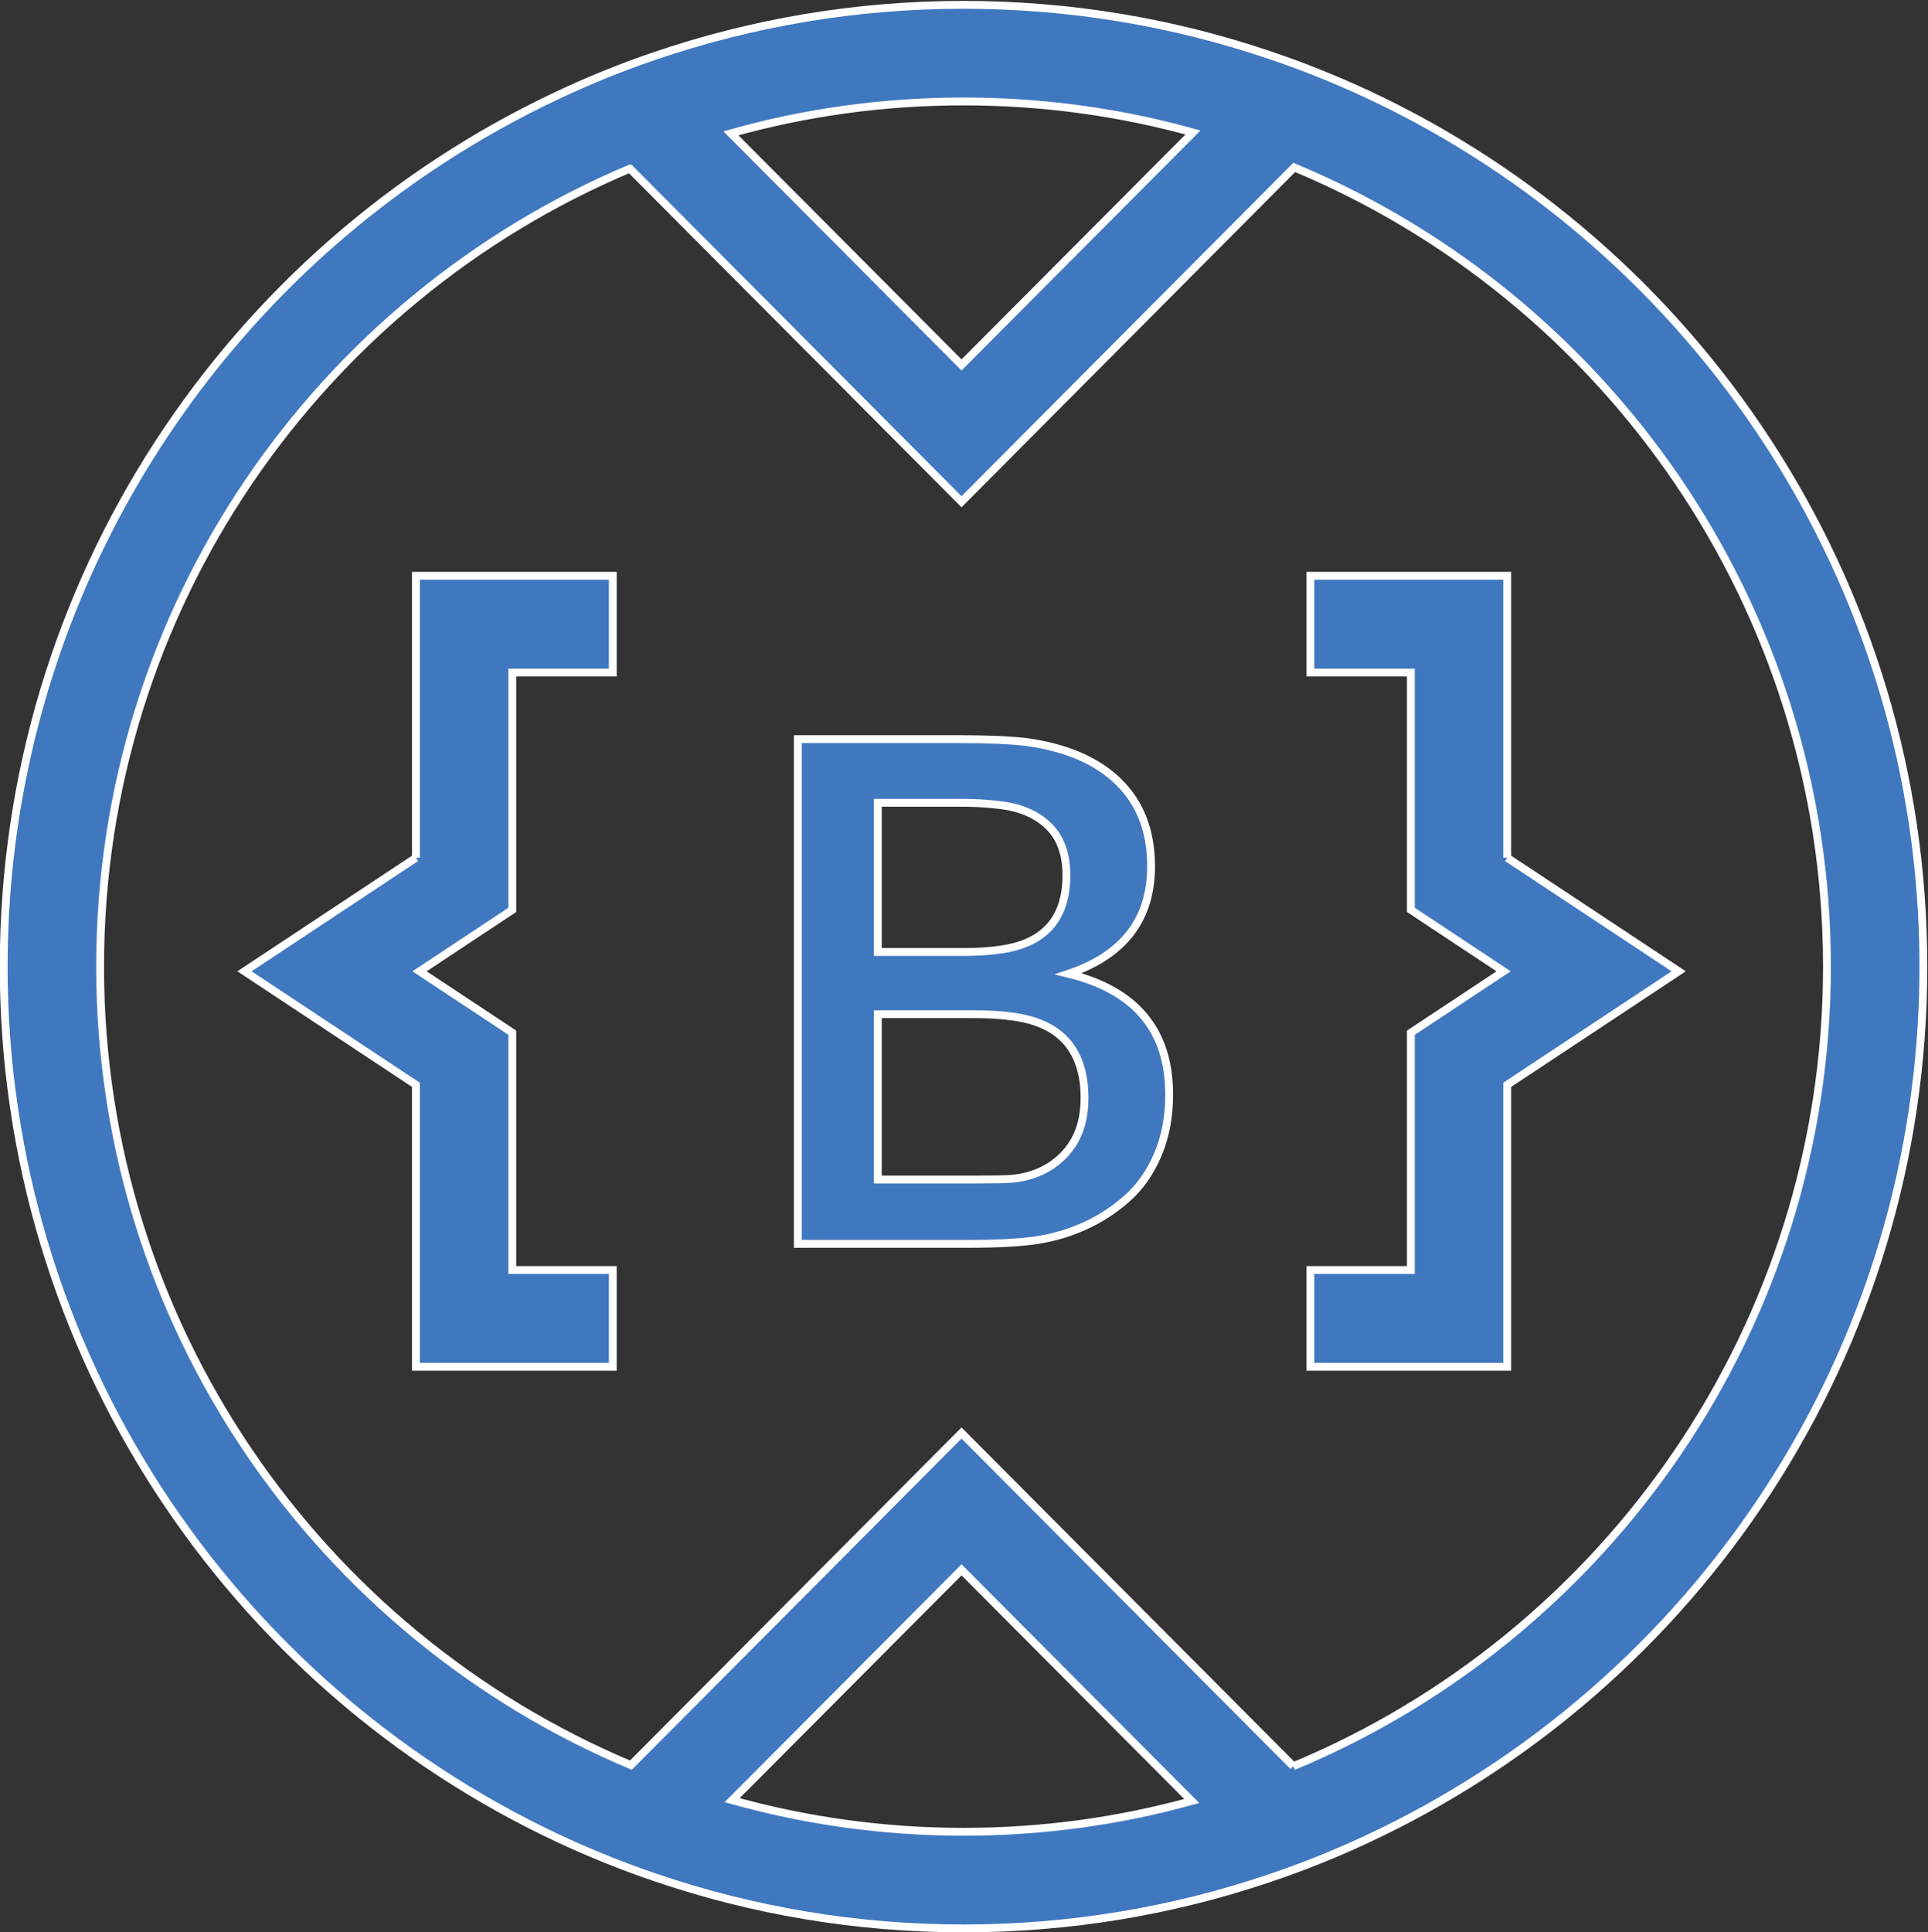 <?xml version="1.0" encoding="UTF-8" standalone="no"?>
<!-- Created with Inkscape (http://www.inkscape.org/) -->

<svg
   version="1.1"
   id="svg1049"
   width="493.002"
   height="494.009"
   viewBox="0 0 493.002 494.009"
   xmlns="http://www.w3.org/2000/svg"
   xmlns:svg="http://www.w3.org/2000/svg">
  <rect x="0" y="0" width="493.002" height="494.009" fill="#333333" stroke="none"/>
  <defs
     id="defs1053" />
  <g
     id="layer2"
     style="display:none;fill:#333333;stroke:#ffffff;stroke-opacity:1"
     transform="translate(-225.999,-15.995)">
    <rect
       style="fill:#1a1a1a;stroke:#ffffff;stroke-width:3.78;stroke-dasharray:none;stroke-opacity:1"
       id="rect9341"
       width="960"
       height="720"
       x="0"
       y="0" />
  </g>
  <g
     id="g1057"
     transform="matrix(1.333,0,0,-1.333,-225.999,688.005)">
    <g
       id="g9455"
       transform="matrix(1,0,0,1.004,-0.001,-5.869)">
      <path
         d="m 249.328,356.047 -32.887,-21.692 32.887,-21.687 v -53.871 h 37.766 v 18.492 h -19.278 v 45.332 l -17.793,11.734 17.793,11.739 v 45.332 h 19.278 v 18.492 h -37.766 v -53.871"
         style="fill:#4078c0;fill-opacity:1;fill-rule:nonzero;stroke:#ffffff;stroke-width:1.5;stroke-dasharray:none;stroke-opacity:1"
         id="path1063" />
      <path
         d="m 458.672,356.047 v 53.871 h -37.766 v -18.492 h 19.278 v -45.332 l 17.793,-11.739 -17.793,-11.734 v -45.332 h -19.278 v -18.492 h 37.766 v 53.871 l 32.887,21.687 -32.887,21.692"
         style="fill:#4078c0;fill-opacity:1;fill-rule:nonzero;stroke:#ffffff;stroke-width:1.5;stroke-dasharray:none;stroke-opacity:1"
         id="path1065" />
      <path
         d="m 355.41,282.285 h -32.82 v 96.422 h 31.105 c 5.239,0 9.45,-0.18 12.637,-0.535 7.734,-1.047 13.672,-3.594 17.809,-7.649 4.14,-4.043 6.211,-9.414 6.211,-16.109 0,-10.144 -5.278,-16.988 -15.836,-20.531 12.875,-3.141 19.308,-10.832 19.308,-23.071 0,-4.234 -0.726,-8.058 -2.176,-11.468 -1.46,-3.41 -3.429,-6.207 -5.906,-8.387 -2.48,-2.187 -5.187,-3.941 -8.129,-5.258 -2.929,-1.324 -6.054,-2.238 -9.379,-2.738 -3.179,-0.453 -7.453,-0.676 -12.824,-0.676 z m -17.476,43.875 v -31.586 h 18.976 c 3.188,0 5.395,0.043 6.613,0.129 4.141,0.367 7.52,1.902 10.145,4.613 2.613,2.707 3.918,6.309 3.918,10.805 0,9.328 -4.731,14.539 -14.191,15.633 -1.864,0.269 -4.301,0.406 -7.305,0.406 z m 0,40.399 v -28.512 h 16.785 c 2.593,0 5.004,0.176 7.234,0.531 8.106,1.277 12.16,5.988 12.16,14.137 0,4.09 -1.172,7.25 -3.515,9.48 -2.344,2.227 -5.543,3.547 -9.598,3.961 -2.227,0.27 -4.66,0.403 -7.305,0.403 z"
         style="fill:#4078c0;fill-opacity:1;fill-rule:nonzero;stroke:#ffffff;stroke-width:1.5;stroke-dasharray:none;stroke-opacity:1"
         id="path1069" />
      <path
         d="m 431.816,501.939 c -6.049,2.792 -12.259,5.3 -18.655,7.436 -18.472,6.247 -38.238,9.624 -58.802,9.624 -20.769,0 -40.719,-3.455 -59.352,-9.811 -6.37,-2.16 -12.579,-4.668 -18.604,-7.515 C 213.748,472.349 170.25,408.772 170.25,335.251 c 0,-73.6 43.577,-137.233 106.34,-166.53 6.049,-2.819 12.259,-5.327 18.657,-7.487 C 313.797,154.928 333.695,151.5 354.359,151.5 c 20.458,0 40.169,3.35 58.563,9.547 6.398,2.136 12.634,4.617 18.684,7.436 63.08,29.192 106.895,92.957 106.895,166.768 0,73.732 -43.737,137.442 -106.684,166.689 z M 354.359,500.54 c 15.249,0 30.024,-2.055 44.03,-5.932 l -44.397,-44.408 -44.237,44.248 c 14.19,3.981 29.149,6.092 44.604,6.092 z m 0,-330.58 c -15.349,0 -30.23,2.11 -44.369,6.041 l 44.002,44.01 44.159,-44.17 c -13.955,-3.849 -28.622,-5.881 -43.792,-5.881 z m 63.268,12.525 -63.636,63.66 -63.423,-63.45 c -59.751,25 -101.822,83.965 -101.822,152.554 0,68.51 41.966,127.421 101.611,152.447 h 0.027 l 63.608,-63.632 63.819,63.871 c 59.962,-24.895 102.193,-83.965 102.193,-152.686 0,-68.799 -42.337,-127.921 -102.376,-152.765"
         style="fill:#4078c0;fill-opacity:1;fill-rule:nonzero;stroke:#ffffff;stroke-width:1.5;stroke-dasharray:none;stroke-opacity:1"
         id="path1061" />
    </g>
  </g>
</svg>
